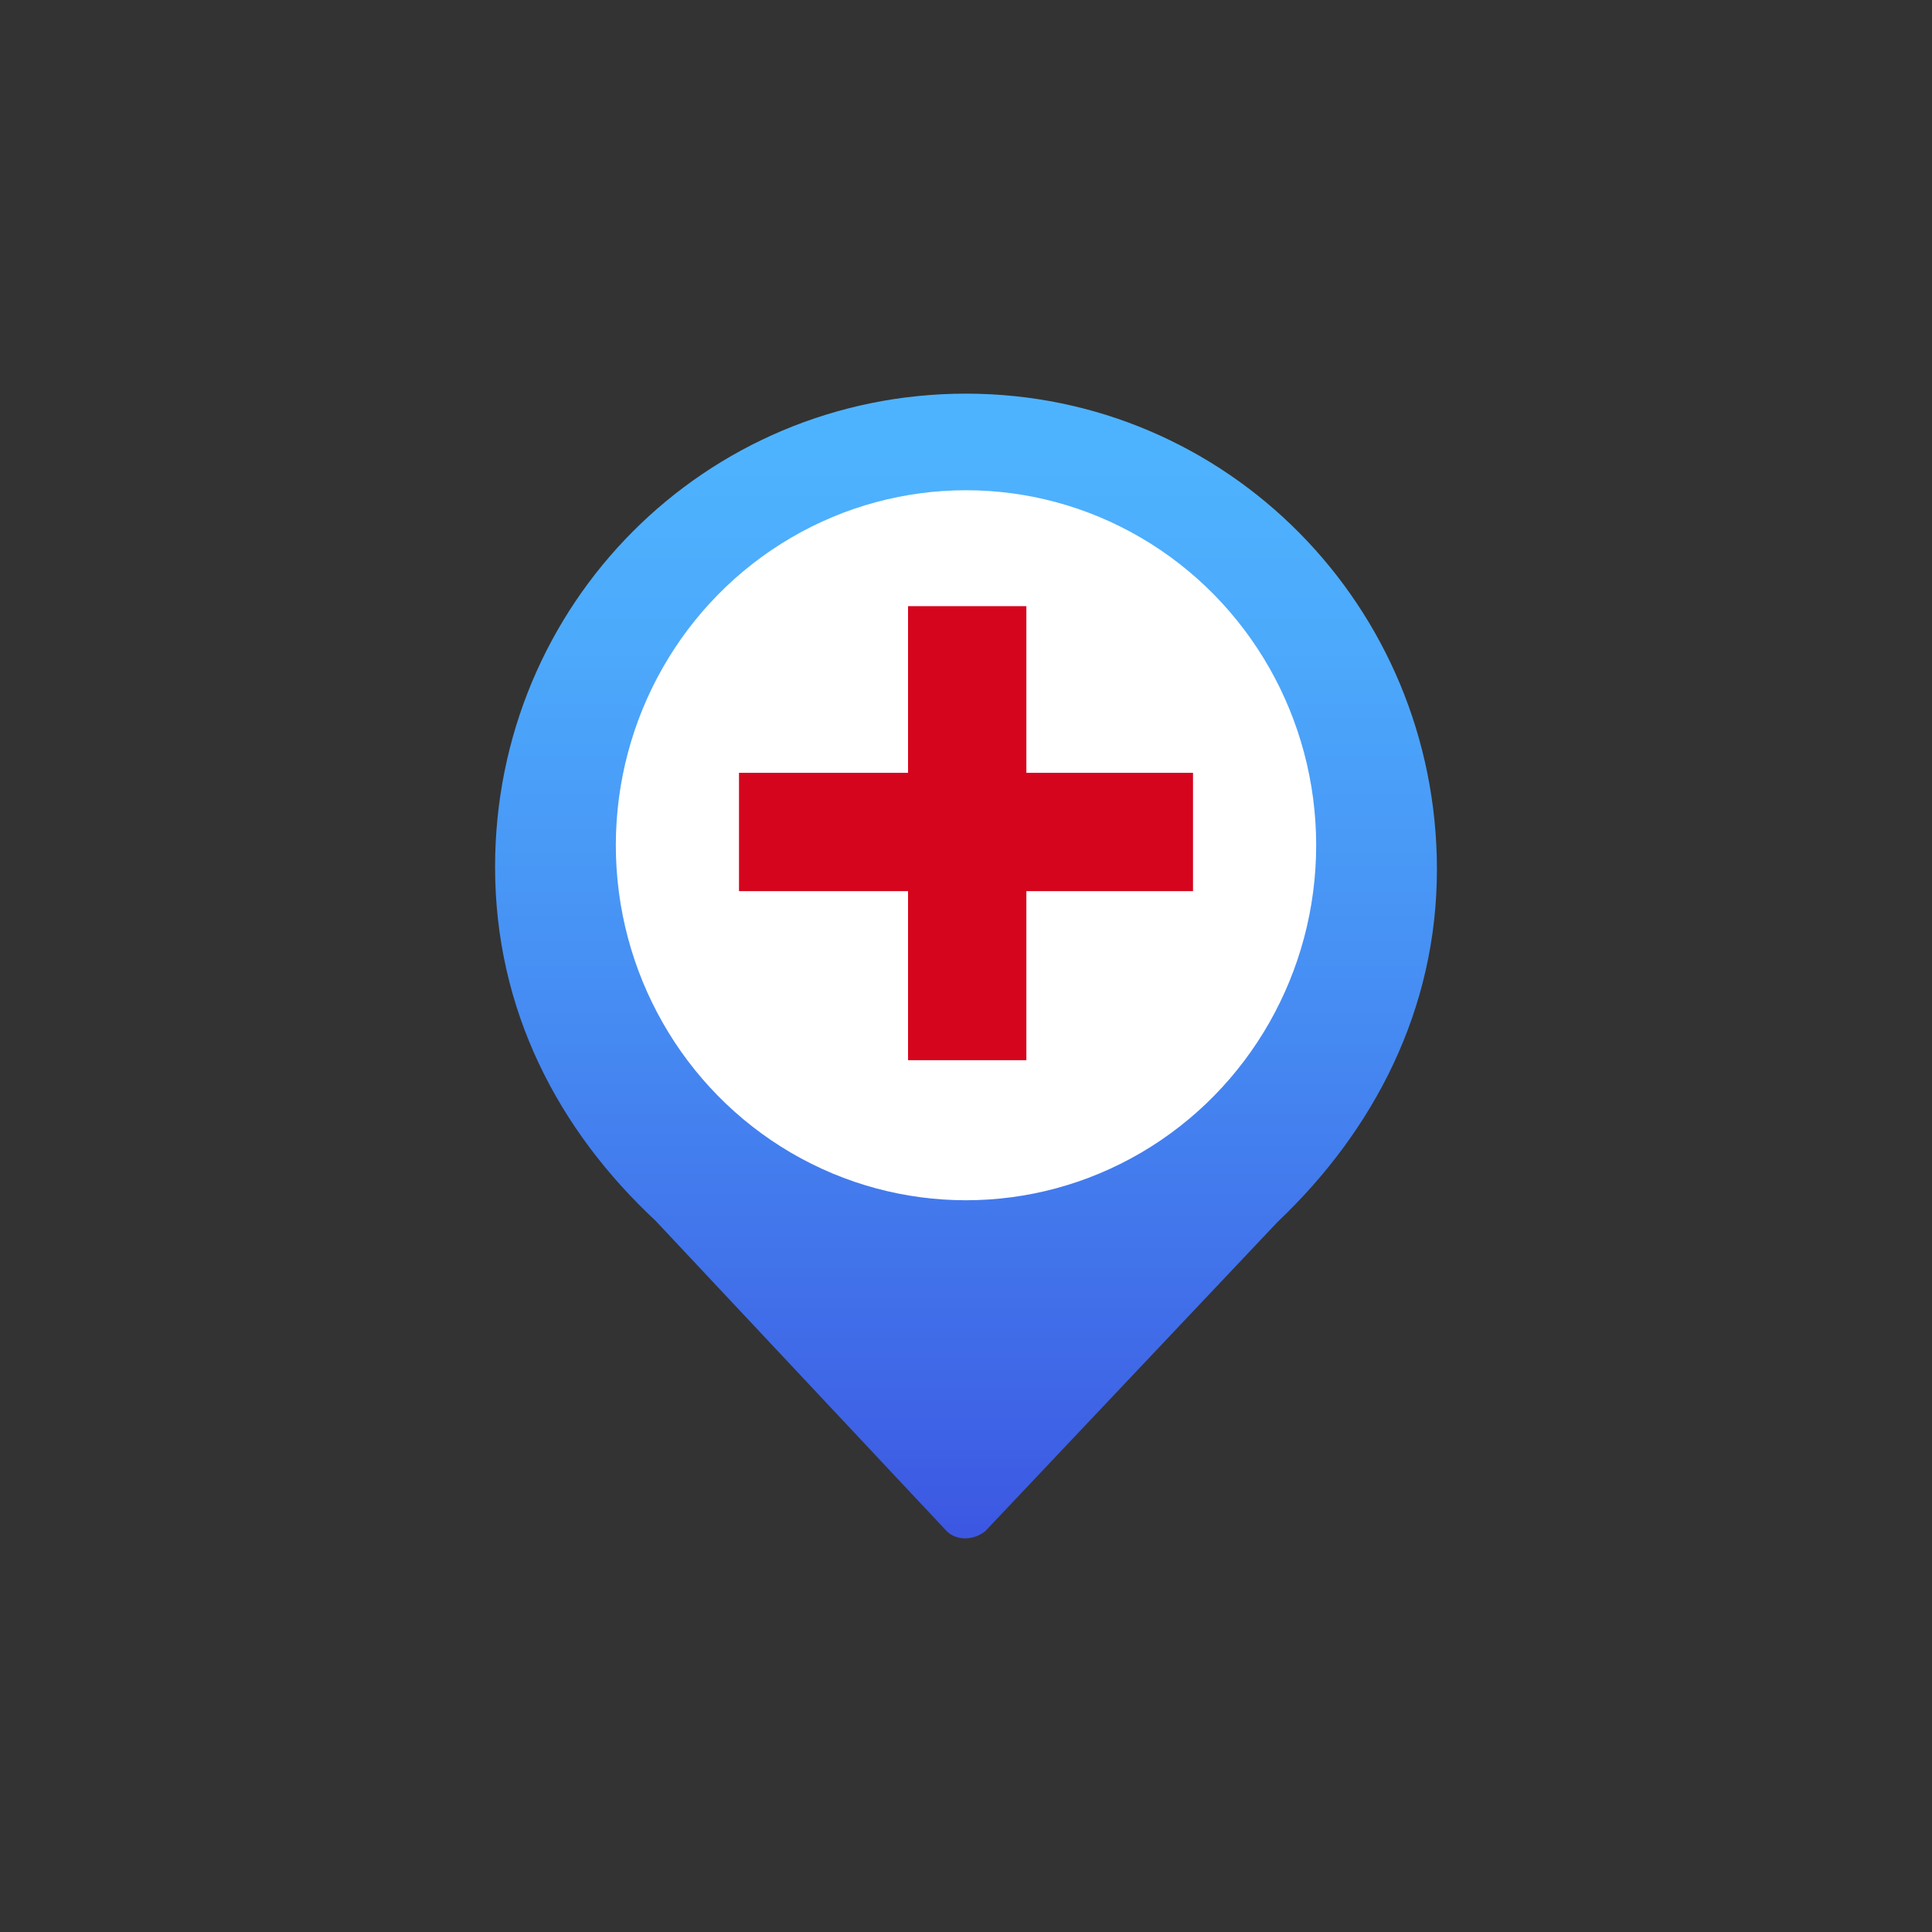 <?xml version="1.0" encoding="utf-8"?>
<!-- Generator: Adobe Illustrator 18.0.0, SVG Export Plug-In . SVG Version: 6.00 Build 0)  -->
<!DOCTYPE svg PUBLIC "-//W3C//DTD SVG 1.1//EN" "http://www.w3.org/Graphics/SVG/1.1/DTD/svg11.dtd">
<svg version="1.1" id="图层_1" xmlns="http://www.w3.org/2000/svg" xmlns:xlink="http://www.w3.org/1999/xlink" x="0px" y="0px"
	 viewBox="20 20 80 80" enable-background="new 20 20 80 80" xml:space="preserve">
<rect x="20" y="20" width="80" height="80" fill="#333333" stroke="none"/>
<rect x="20" y="20" fill="none" width="80" height="80"/>
<linearGradient id="SVGID_1_" gradientUnits="userSpaceOnUse" x1="60" y1="38.471" x2="60" y2="87.961">
	<stop  offset="0" style="stop-color:#4EB3FE"/>
	<stop  offset="0.17" style="stop-color:#4CA9FB"/>
	<stop  offset="0.461" style="stop-color:#468DF3"/>
	<stop  offset="0.836" style="stop-color:#3E61E5"/>
	<stop  offset="0.975" style="stop-color:#3A4FE0"/>
</linearGradient>
<path fill="url(#SVGID_1_)" d="M47.1,70.5l12.1,12.9c0.4,0.4,1.1,0.4,1.6,0l12.1-12.8c4-3.8,6.6-8.8,6.6-14.6
	c0-10.9-8.7-19.7-19.5-19.7c-10.8,0-19.5,8.7-19.5,19.6c0,5.9,2.6,10.9,6.7,14.7L47.1,70.5L47.1,70.5z"/>
<ellipse fill="#FFFFFF" cx="60" cy="55" rx="14.5" ry="14.7"/>
<g>
	<rect x="50.6" y="52" fill="#D6051E" width="18.8" height="4.9"/>
	<rect x="57.6" y="45.1" fill="#D6051E" width="4.9" height="18.8"/>
</g>
</svg>
